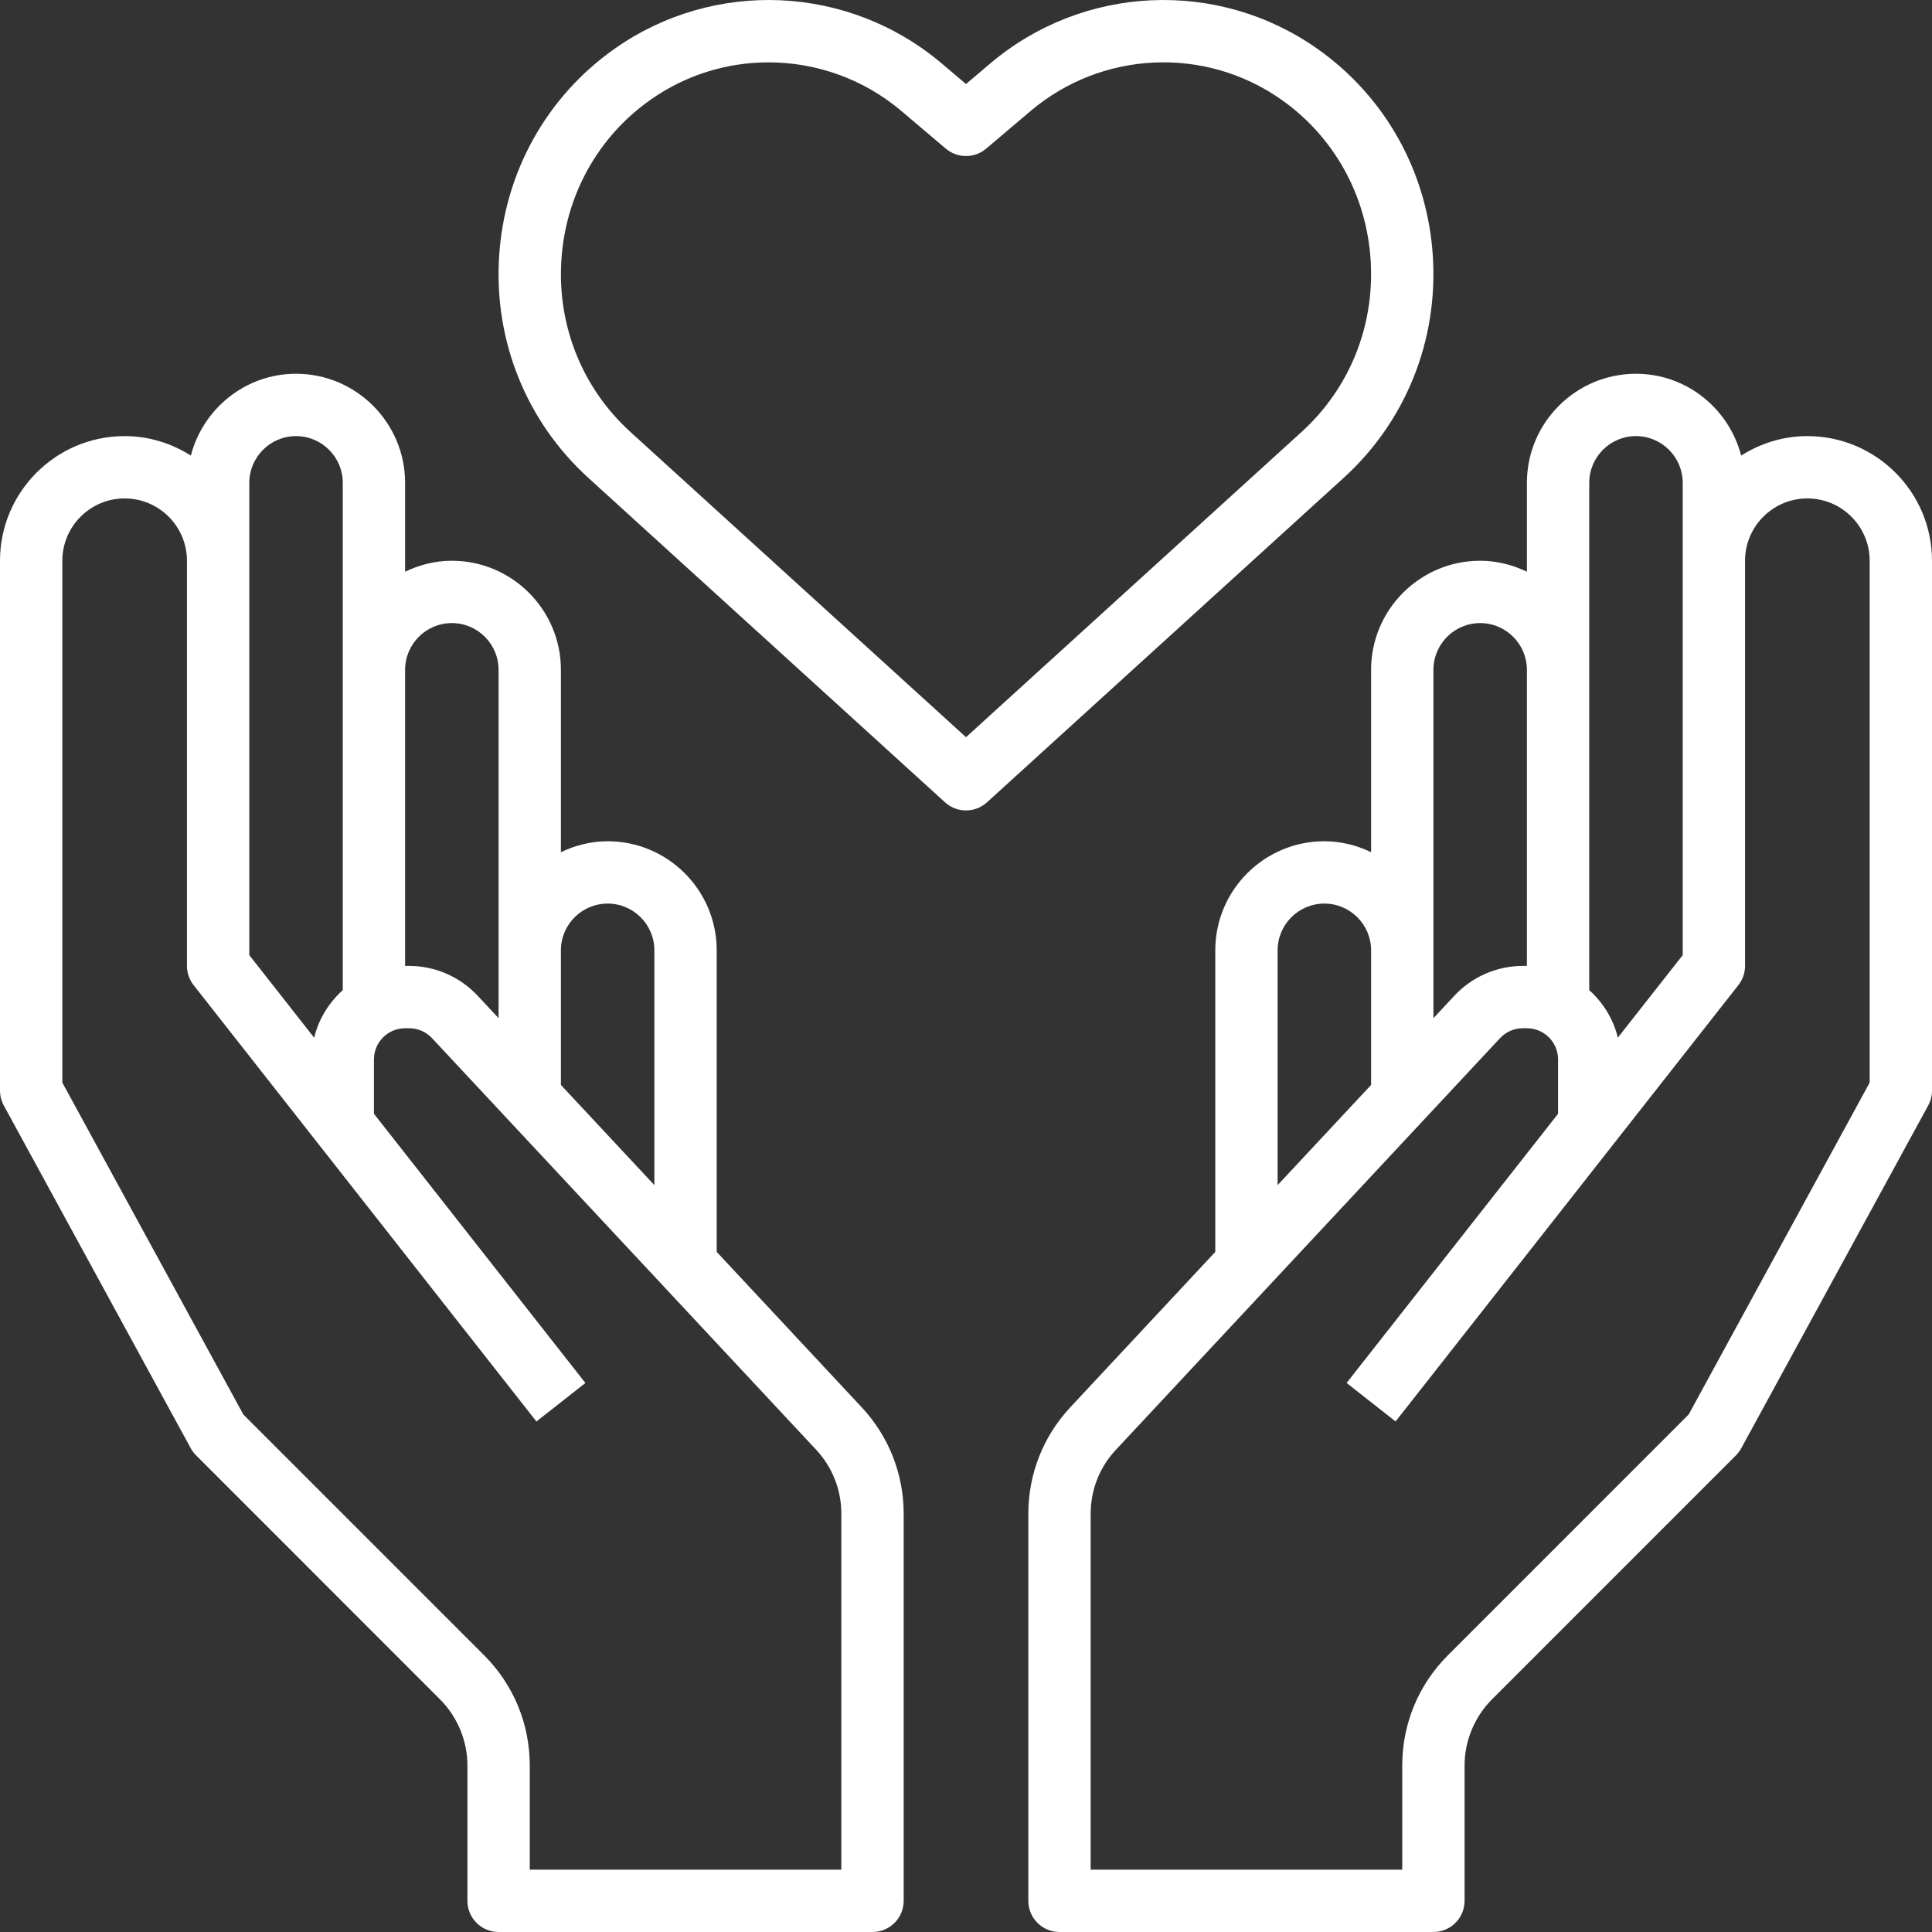<svg width="65" height="65" viewBox="0 0 65 65" fill="none" xmlns="http://www.w3.org/2000/svg">
<rect x="0" y="0" width="65" height="65" fill="#333333" stroke="none"/>
<path d="M24.113 42.119V31.973C24.113 29.949 22.467 28.303 20.444 28.303C19.878 28.303 19.349 28.442 18.871 28.671V22.536C18.871 20.512 17.225 18.866 15.202 18.866C14.636 18.866 14.107 19.006 13.629 19.234V16.245C13.629 14.222 11.983 12.575 9.96 12.575C8.256 12.575 6.831 13.75 6.421 15.327C5.773 14.918 5.013 14.672 4.194 14.672C1.881 14.672 0 16.553 0 18.866V36.691C0 36.866 0.044 37.039 0.128 37.193L6.418 48.726C6.466 48.813 6.527 48.895 6.598 48.965L14.805 57.174C15.39 57.759 15.726 58.57 15.726 59.398V63.952C15.726 64.53 16.195 65 16.774 65H29.355C29.933 65 30.403 64.53 30.403 63.952V50.926C30.403 49.593 29.902 48.323 28.993 47.349L24.113 42.119ZM20.444 30.4C21.311 30.4 22.016 31.105 22.016 31.973V39.872L18.871 36.502V31.973C18.871 31.105 19.576 30.4 20.444 30.4ZM15.202 20.963C16.069 20.963 16.774 21.669 16.774 22.536V34.255L16.066 33.496C15.473 32.862 14.636 32.497 13.766 32.497H13.629V22.536C13.629 21.669 14.335 20.963 15.202 20.963ZM8.387 16.245C8.387 15.378 9.093 14.672 9.96 14.672C10.827 14.672 11.532 15.378 11.532 16.245V33.312C11.067 33.732 10.72 34.282 10.57 34.913L8.387 32.134V16.245ZM28.306 62.903H17.823V59.398C17.823 57.998 17.277 56.681 16.288 55.691L8.187 47.59L2.097 36.423V18.866C2.097 17.71 3.037 16.769 4.194 16.769C5.35 16.769 6.29 17.71 6.29 18.866V32.497C6.29 32.732 6.369 32.959 6.515 33.145L18.047 47.824L19.695 46.529L12.581 37.472V35.642C12.581 35.065 13.051 34.594 13.629 34.594H13.766C14.056 34.594 14.335 34.715 14.533 34.926L27.462 48.779C28.006 49.364 28.306 50.126 28.306 50.926V62.903Z" fill="white"/>
<path d="M60.806 14.672C59.987 14.672 59.227 14.918 58.579 15.327C58.169 13.75 56.744 12.575 55.04 12.575C53.017 12.575 51.371 14.222 51.371 16.245V19.234C50.893 19.006 50.364 18.866 49.798 18.866C47.775 18.866 46.129 20.512 46.129 22.536V28.671C45.651 28.442 45.121 28.303 44.556 28.303C42.533 28.303 40.887 29.949 40.887 31.973V42.119L36.007 47.349C35.098 48.323 34.597 49.593 34.597 50.926V63.952C34.597 64.53 35.066 65 35.645 65H48.226C48.804 65 49.274 64.53 49.274 63.952V59.398C49.274 58.57 49.61 57.76 50.195 57.174L58.403 48.965C58.473 48.895 58.533 48.813 58.582 48.726L64.872 37.193C64.956 37.039 65 36.866 65 36.691V18.866C65 16.553 63.119 14.672 60.806 14.672ZM53.468 16.245C53.468 15.378 54.173 14.672 55.04 14.672C55.907 14.672 56.613 15.378 56.613 16.245V32.134L54.43 34.911C54.28 34.281 53.933 33.732 53.468 33.312V16.245ZM48.226 22.536C48.226 21.669 48.931 20.963 49.798 20.963C50.665 20.963 51.371 21.669 51.371 22.536V32.497H51.234C50.364 32.497 49.527 32.862 48.934 33.496L48.226 34.256V22.536ZM42.984 31.973C42.984 31.105 43.689 30.4 44.556 30.4C45.423 30.4 46.129 31.105 46.129 31.973V36.502L42.984 39.872V31.973ZM62.903 36.423L56.813 47.589L48.712 55.691C47.723 56.681 47.177 57.997 47.177 59.398V62.903H36.694V50.926C36.694 50.126 36.994 49.364 37.54 48.78L50.468 34.927C50.665 34.715 50.944 34.594 51.234 34.594H51.371C51.949 34.594 52.419 35.065 52.419 35.642V37.472L45.305 46.528L46.953 47.823L58.485 33.144C58.631 32.959 58.71 32.732 58.71 32.497V18.866C58.71 17.71 59.65 16.769 60.806 16.769C61.963 16.769 62.903 17.71 62.903 18.866V36.423Z" fill="white"/>
<path d="M48.207 8.631C48.031 5.802 46.612 3.253 44.317 1.638C40.968 -0.719 36.443 -0.514 33.314 2.137L32.5 2.827L31.685 2.137C28.556 -0.514 24.032 -0.719 20.681 1.638C18.387 3.253 16.968 5.802 16.792 8.631C16.615 11.468 17.709 14.183 19.796 16.079L31.794 26.993C31.995 27.175 32.247 27.266 32.5 27.266C32.753 27.266 33.005 27.175 33.206 26.993L45.204 16.079C47.29 14.183 48.384 11.468 48.207 8.631ZM32.5 24.802L21.207 14.53C19.594 13.063 18.748 10.961 18.886 8.763C19.022 6.573 20.117 4.601 21.889 3.354C23.083 2.513 24.471 2.098 25.857 2.098C27.453 2.098 29.046 2.648 30.33 3.738L31.822 5.002C32.213 5.332 32.786 5.332 33.177 5.002L34.67 3.737C37.07 1.704 40.542 1.544 43.111 3.353C44.883 4.6 45.978 6.572 46.114 8.762C46.252 10.961 45.406 13.063 43.793 14.529L32.5 24.802Z" fill="white"/>
</svg>
